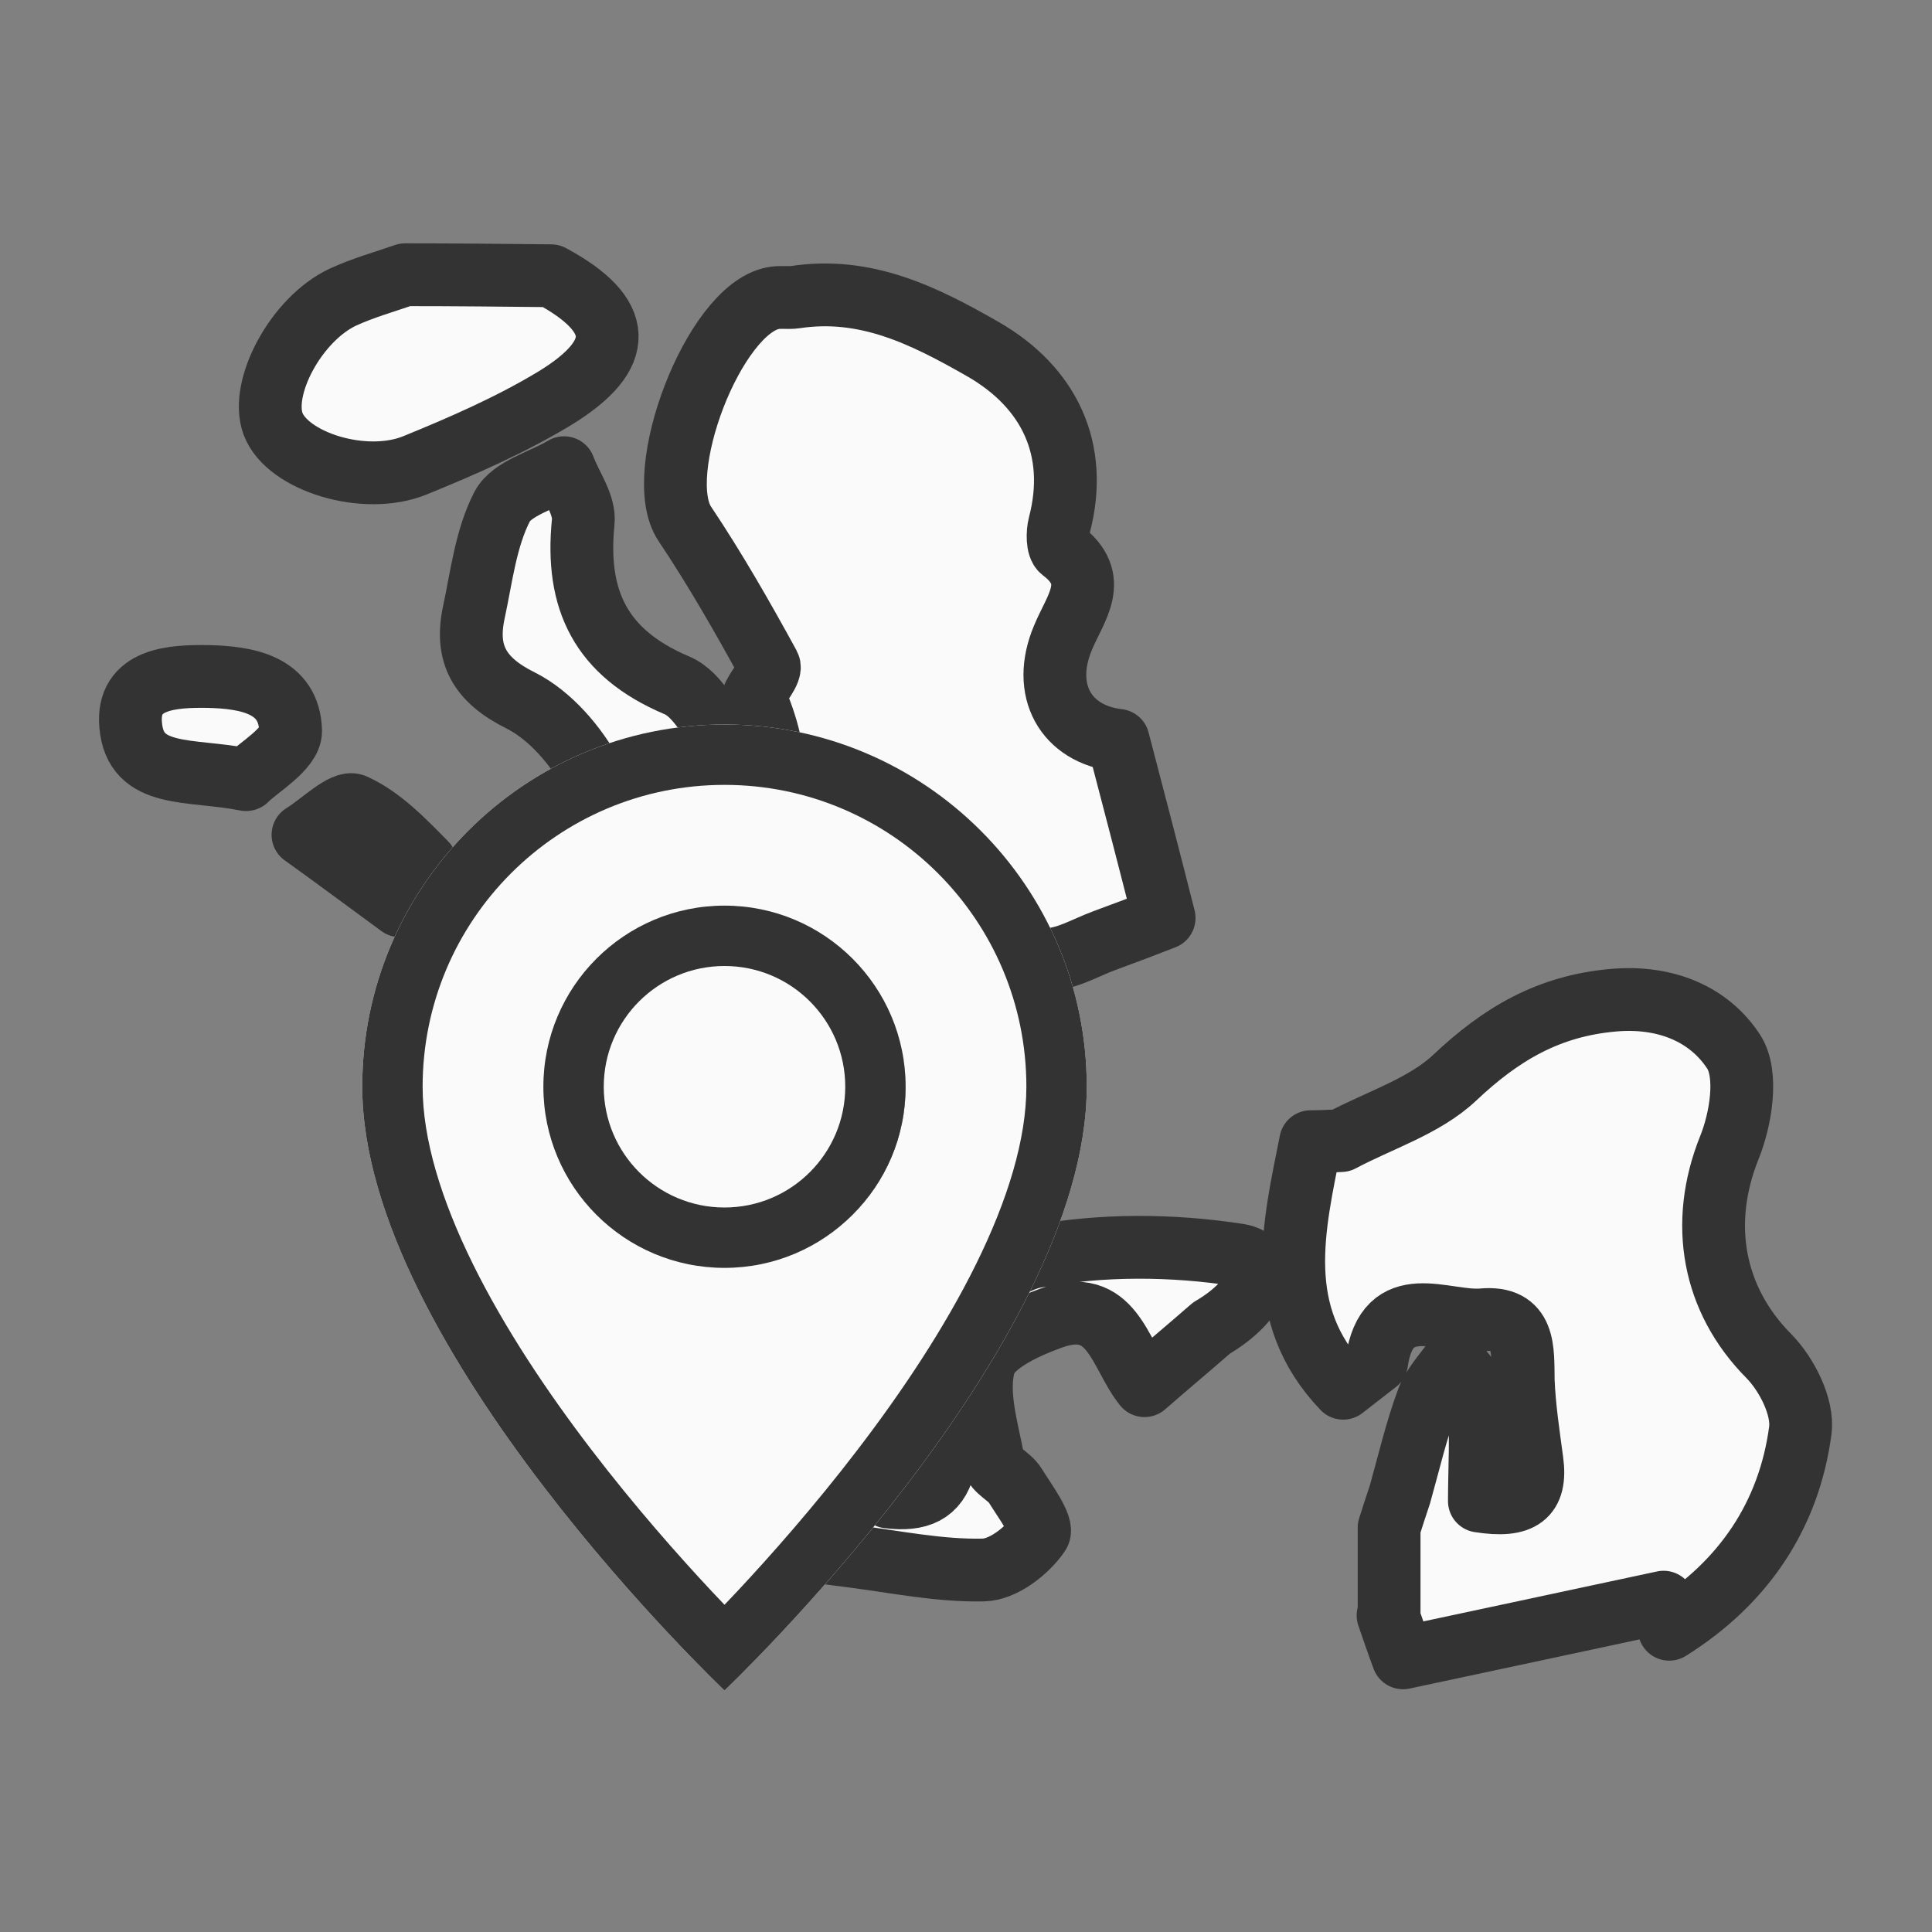 <svg width="40" height="40" viewBox="0 0 40 40" fill="none" xmlns="http://www.w3.org/2000/svg">
<rect x="0" y="0" width="40" height="40" fill="#808080" stroke="none"/>
<g clip-path="url(#clip0_597_3727)">
<path d="M28.76 33.446C28.76 32.844 28.76 32.231 28.76 31.628C28.834 31.395 28.909 31.163 28.984 30.941C29.166 30.296 29.315 29.641 29.55 29.006C29.657 28.7 29.913 28.436 30.106 28.161C30.276 28.425 30.576 28.679 30.608 28.964C30.682 29.662 30.629 30.37 30.629 31.078C31.505 31.216 31.815 30.973 31.719 30.254C31.644 29.694 31.558 29.133 31.537 28.584C31.526 27.949 31.59 27.241 30.682 27.326C29.892 27.389 28.717 26.692 28.503 28.203L27.809 28.742C26.335 27.199 26.783 25.412 27.136 23.637C27.349 23.637 27.563 23.626 27.766 23.615C28.557 23.192 29.486 22.907 30.116 22.315C31.078 21.406 32.06 20.825 33.407 20.708C34.496 20.613 35.393 21.004 35.895 21.776C36.195 22.241 36.045 23.171 35.799 23.774C35.18 25.328 35.458 26.903 36.622 28.076C36.996 28.457 37.338 29.133 37.273 29.62C37.038 31.374 36.098 32.77 34.56 33.732C34.517 33.52 34.475 33.309 34.443 33.171C32.627 33.562 30.875 33.932 29.048 34.324C28.93 34.007 28.834 33.721 28.738 33.446H28.76Z" fill="#FAFAFA" stroke="#333333" stroke-width="1.3" stroke-linecap="round" stroke-linejoin="round"/>
<path d="M11.411 5.709C12.918 6.523 12.971 7.337 11.486 8.246C10.578 8.795 9.585 9.229 8.602 9.63C7.555 10.064 5.942 9.556 5.653 8.774C5.376 8.024 6.134 6.607 7.096 6.153C7.512 5.962 7.961 5.835 8.388 5.688C9.392 5.688 10.396 5.698 11.411 5.709Z" fill="#FAFAFA" stroke="#333333" stroke-width="1.3" stroke-linecap="round" stroke-linejoin="round"/>
<path d="M14.883 31.871C14.862 31.786 14.84 31.702 14.819 31.617C14.83 31.543 14.819 31.448 14.872 31.406C16.111 30.232 15.097 29.82 14.178 29.376C14.595 28.996 15.001 28.604 15.417 28.224C15.887 27.907 16.229 27.939 16.261 28.573C16.282 29.027 16.229 29.482 16.218 29.936C16.197 30.803 16.282 30.877 17.393 30.846C17.393 30.158 17.351 29.461 17.415 28.774C17.436 28.562 17.767 28.382 17.96 28.192C18.099 28.414 18.344 28.626 18.366 28.858C18.419 29.577 18.387 30.296 18.387 30.993C19.669 31.152 19.861 30.306 19.338 27.547C20.064 26.998 20.684 26.152 21.453 26.015C22.809 25.761 24.273 25.771 25.64 25.983C26.335 26.089 26.1 26.902 25.085 27.494C24.625 27.896 24.155 28.287 23.696 28.689C23.173 28.044 23.034 26.818 21.752 27.294C21.228 27.484 20.513 27.812 20.384 28.224C20.203 28.826 20.438 29.577 20.566 30.253C20.598 30.444 20.897 30.56 21.015 30.75C21.218 31.078 21.613 31.607 21.506 31.755C21.261 32.114 20.769 32.495 20.363 32.505C19.455 32.526 18.547 32.336 17.639 32.22C16.731 32.103 15.823 31.987 14.904 31.86L14.883 31.871Z" fill="#FAFAFA" stroke="#333333" stroke-width="1.3" stroke-linecap="round" stroke-linejoin="round"/>
<path d="M12.822 26.448C12.341 25.56 11.86 24.682 11.369 23.784C12.469 23.044 13.559 23.562 14.637 23.826C14.798 23.921 15.011 23.985 15.118 24.122C15.439 24.545 15.727 24.989 16.026 25.422C15.588 25.676 15.182 26.014 14.723 26.152C14.114 26.331 13.452 26.353 12.822 26.448Z" fill="#FAFAFA" stroke="#333333" stroke-width="1.3" stroke-linecap="round" stroke-linejoin="round"/>
<path d="M17.062 27.347C17.212 26.586 17.255 25.952 17.479 25.413C17.682 24.926 18.024 24.26 18.44 24.144C18.964 23.996 19.637 24.324 20.235 24.44C20.139 24.884 20.096 25.349 19.925 25.762C19.786 26.1 19.434 26.364 19.305 26.713C18.825 27.95 17.949 27.495 17.052 27.347H17.062Z" fill="#FAFAFA" stroke="#333333" stroke-width="1.3" stroke-linecap="round" stroke-linejoin="round"/>
<path d="M15.097 15.454C14.926 16.543 14.434 17.114 13.601 17.283C12.651 17.484 12.586 16.68 12.266 16.067C11.935 15.444 11.39 14.809 10.781 14.503C9.927 14.08 9.627 13.541 9.809 12.685C9.969 11.945 10.055 11.152 10.397 10.486C10.6 10.105 11.241 9.947 11.678 9.683C11.817 10.063 12.116 10.454 12.074 10.814C11.914 12.421 12.437 13.52 14.007 14.186C14.467 14.376 14.734 15.01 15.097 15.444V15.454Z" fill="#FAFAFA" stroke="#333333" stroke-width="1.3" stroke-linecap="round" stroke-linejoin="round"/>
<path d="M5.087 16.141C3.934 15.909 2.801 16.141 2.705 15.01C2.62 14.038 3.581 13.995 4.318 14.006C5.098 14.027 5.995 14.165 6.017 15.137C6.017 15.507 5.333 15.898 5.098 16.141H5.087Z" fill="#FAFAFA" stroke="#333333" stroke-width="1.3" stroke-linecap="round" stroke-linejoin="round"/>
<path d="M8.281 18.753C7.501 18.182 6.893 17.727 6.273 17.284C6.636 17.061 7.117 16.575 7.331 16.67C7.897 16.924 8.367 17.421 8.815 17.875C8.869 17.928 8.538 18.341 8.281 18.753Z" fill="#FAFAFA" stroke="#333333" stroke-width="1.3" stroke-linecap="round" stroke-linejoin="round"/>
<path d="M15.342 17.928C16.24 16.808 16.154 15.624 15.61 14.398C15.716 14.186 15.983 13.89 15.919 13.774C15.375 12.78 14.808 11.787 14.178 10.846C13.484 9.81 14.776 6.406 16.005 6.173C16.154 6.142 16.315 6.173 16.464 6.152C17.928 5.93 19.135 6.533 20.353 7.23C21.731 8.023 22.34 9.313 21.934 10.867C21.891 11.036 21.891 11.321 21.987 11.395C22.788 11.998 22.265 12.579 22.008 13.203C21.549 14.292 22.062 15.201 23.151 15.328C23.472 16.554 23.792 17.78 24.102 19.006C23.696 19.165 23.28 19.323 22.874 19.471C22.468 19.619 22.041 19.884 21.634 19.863C20.192 19.789 18.761 19.493 17.329 19.493C16.133 19.493 15.546 19.027 15.332 17.949L15.342 17.928Z" fill="#FAFAFA" stroke="#333333" stroke-width="1.3" stroke-linecap="round" stroke-linejoin="round"/>
</g>
<circle cx="14.812" cy="22.438" r="3.938" fill="#FAFAFA"/>
<path d="M15 35C15 35 22.5 27.892 22.5 22.5C22.5 18.358 19.142 15 15 15C10.858 15 7.5 18.358 7.5 22.5C7.5 27.892 15 35 15 35ZM15 26.25C12.929 26.25 11.25 24.571 11.25 22.5C11.25 20.429 12.929 18.75 15 18.75C17.071 18.75 18.75 20.429 18.75 22.5C18.75 24.571 17.071 26.25 15 26.25Z" fill="#FAFAFA"/>
<path d="M20.207 26.175C19.552 27.502 18.666 28.825 17.757 30.013C16.852 31.196 15.943 32.221 15.26 32.951C15.169 33.047 15.082 33.139 15 33.225C14.918 33.139 14.831 33.047 14.74 32.951C14.057 32.221 13.148 31.196 12.243 30.013C11.334 28.825 10.448 27.502 9.793 26.175C9.131 24.834 8.75 23.577 8.75 22.5C8.75 19.048 11.548 16.25 15 16.25C18.452 16.25 21.25 19.048 21.25 22.5C21.25 23.577 20.869 24.834 20.207 26.175ZM15 35C15 35 22.5 27.892 22.5 22.5C22.5 18.358 19.142 15 15 15C10.858 15 7.5 18.358 7.5 22.5C7.5 27.892 15 35 15 35Z" fill="#333333"/>
<path d="M15 25C13.619 25 12.5 23.881 12.5 22.5C12.5 21.119 13.619 20 15 20C16.381 20 17.5 21.119 17.5 22.5C17.5 23.881 16.381 25 15 25ZM15 26.25C17.071 26.25 18.75 24.571 18.75 22.5C18.75 20.429 17.071 18.75 15 18.75C12.929 18.75 11.25 20.429 11.25 22.5C11.25 24.571 12.929 26.25 15 26.25Z" fill="#333333"/>
<defs>
<clipPath id="clip0_597_3727">
<rect width="36" height="30" fill="white" transform="translate(2 5)"/>
</clipPath>
</defs>
</svg>
